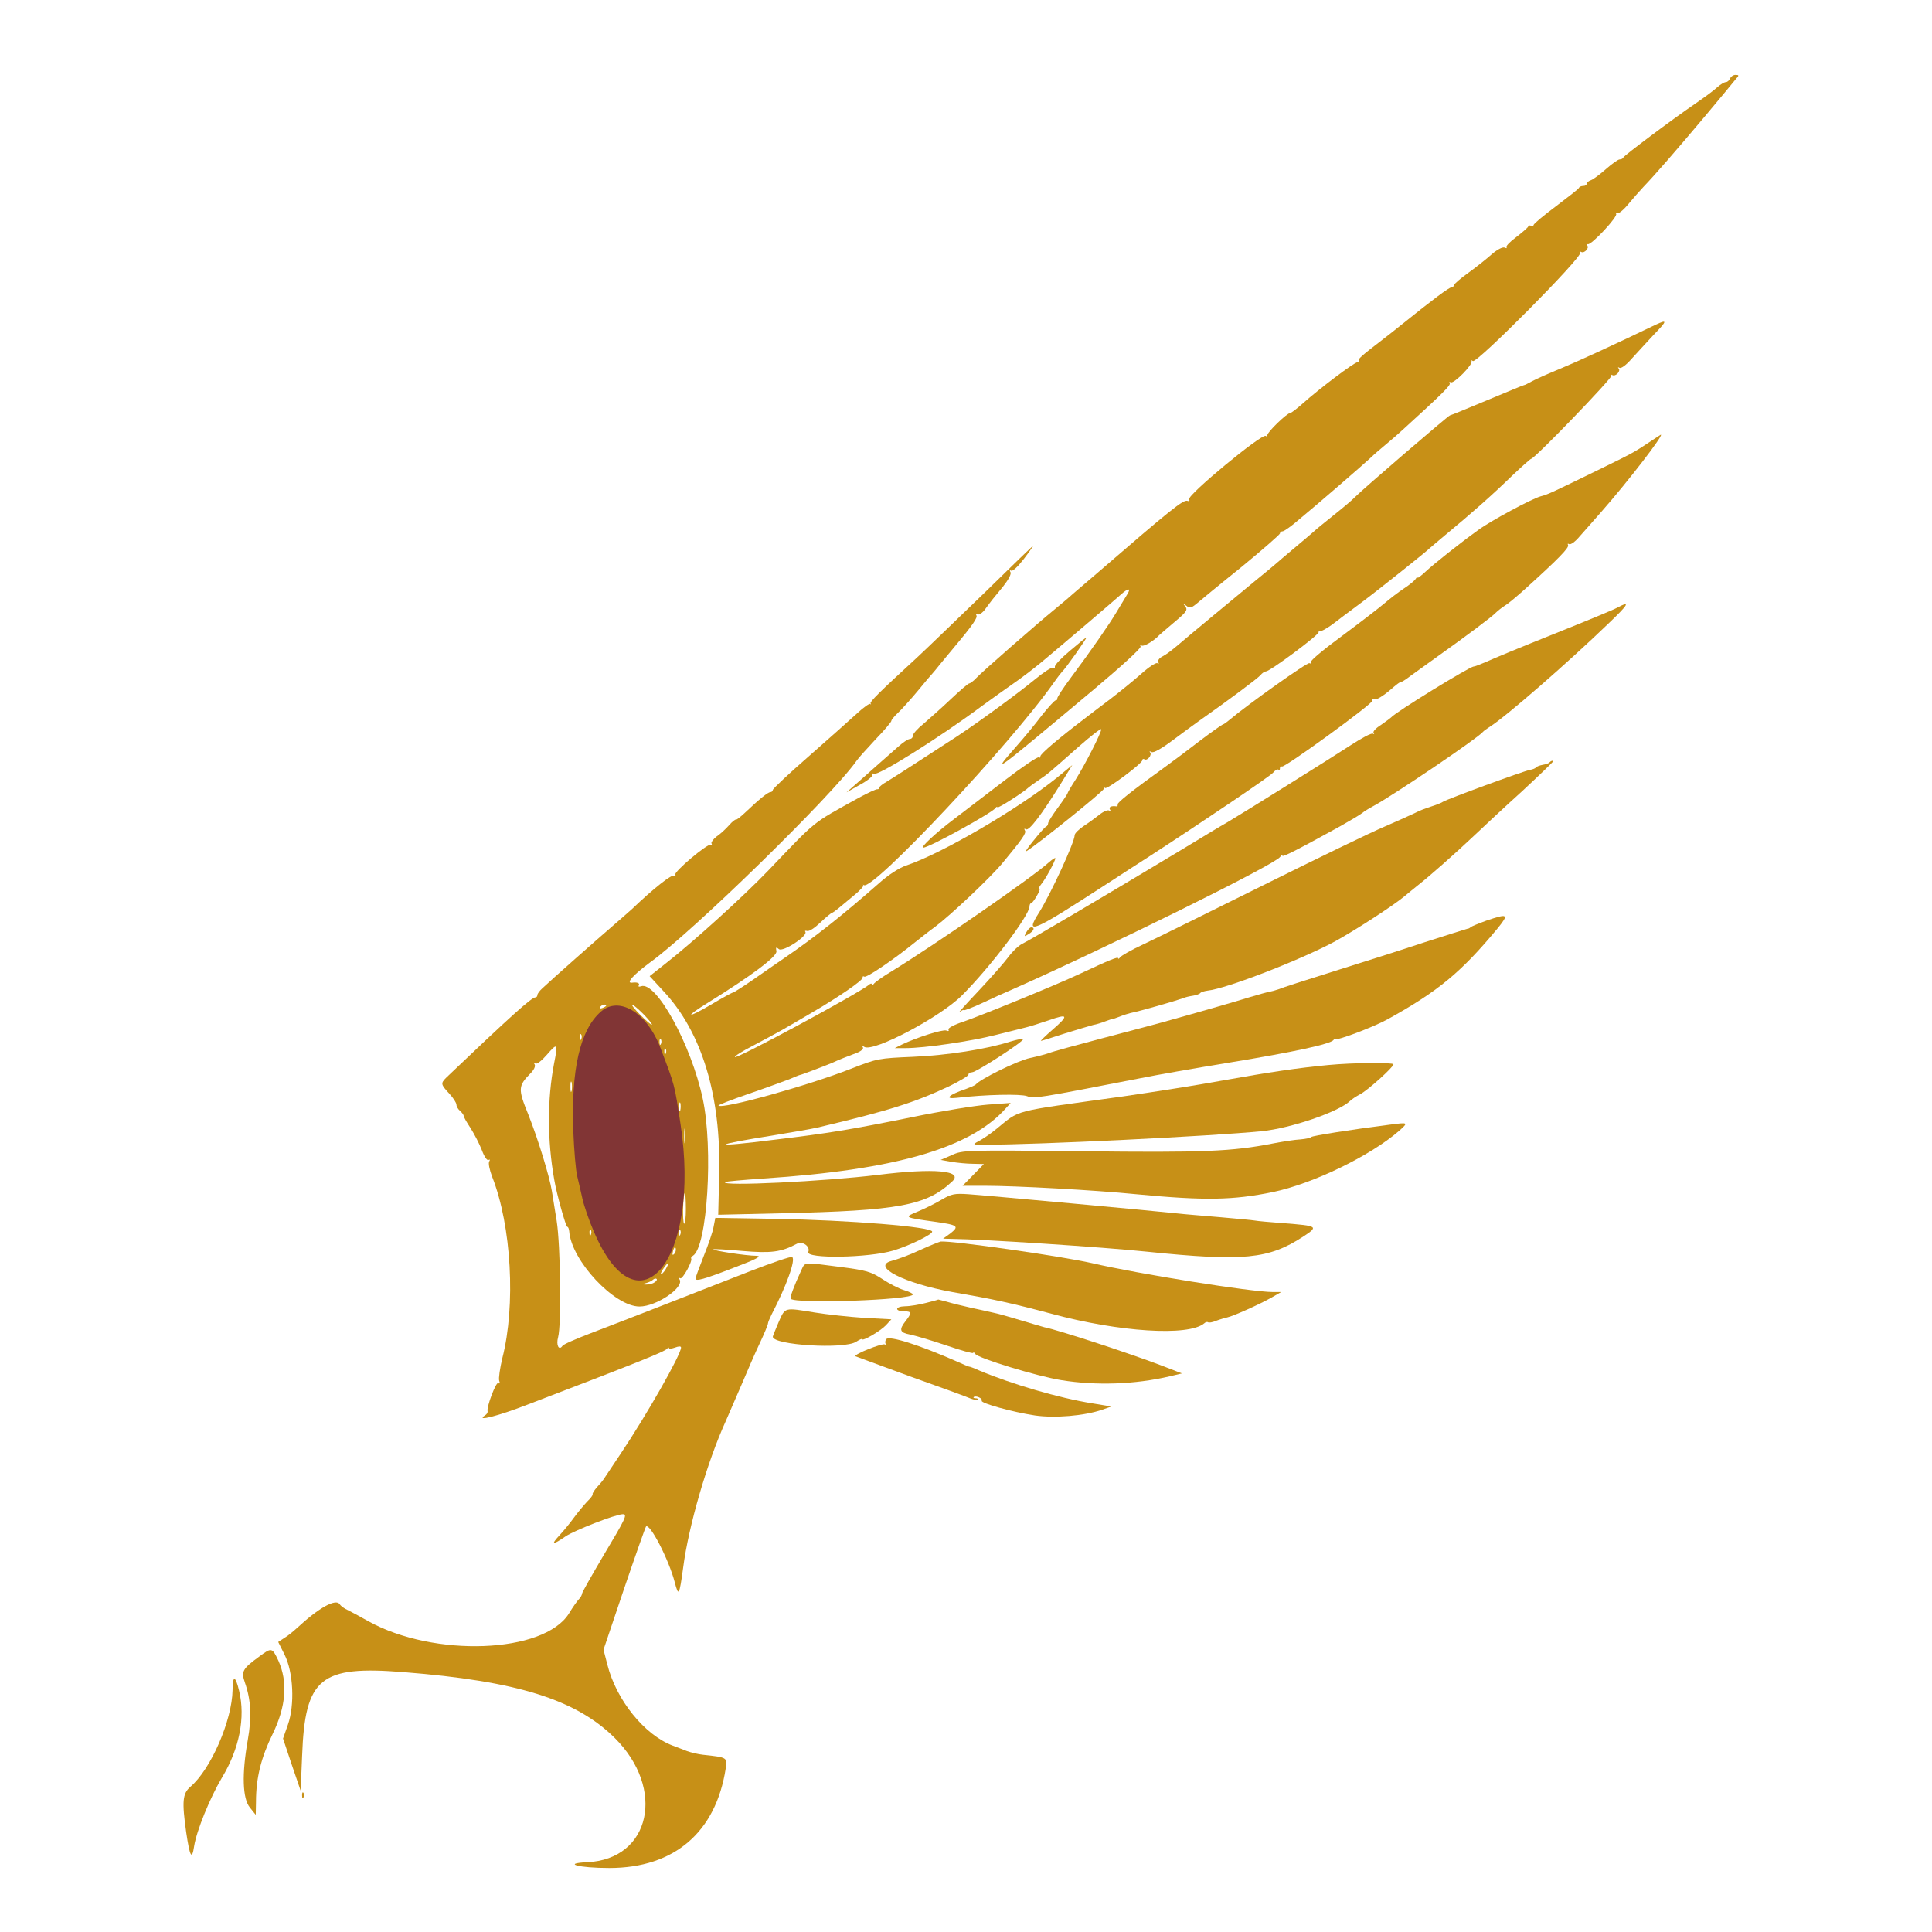 <svg version="1.0" xmlns="http://www.w3.org/2000/svg" width="800pt" height="800pt"
    viewBox="0 0 800 800" preserveAspectRatio="xMidYMid meet">
    <g transform="translate(0,800) scale(0.1,-0.1)" fill="#C79017" stroke="none">
        <path d="M7164 7675 c-4 -8 -11 -15 -18 -15 -6 0 -23 -10 -36 -22 -14 -13 -55
-43 -90 -67 -98 -67 -295 -215 -298 -223 -2 -5 -9 -8 -15 -8 -7 0 -32 -18 -57
-40 -25 -22 -53 -43 -62 -46 -10 -3 -18 -10 -18 -15 0 -5 -6 -9 -14 -9 -8 0
-16 -3 -18 -8 -1 -4 -45 -38 -95 -76 -51 -38 -93 -73 -93 -78 0 -5 -4 -7 -9
-4 -5 4 -11 3 -13 -2 -1 -4 -24 -24 -50 -44 -26 -19 -44 -38 -40 -42 3 -4 0
-5 -8 -1 -9 3 -31 -9 -52 -27 -20 -18 -64 -53 -97 -77 -34 -24 -61 -48 -61
-52 0 -5 -5 -9 -10 -9 -10 0 -78 -51 -201 -150 -31 -25 -69 -55 -85 -67 -90
-69 -103 -81 -97 -87 3 -3 1 -6 -6 -6 -13 0 -159 -110 -228 -172 -24 -21 -46
-38 -50 -38 -14 0 -98 -82 -95 -92 1 -5 -2 -7 -7 -3 -17 10 -324 -244 -317
-262 3 -7 0 -10 -7 -7 -17 6 -66 -33 -376 -301 -64 -54 -121 -104 -128 -110
-6 -5 -28 -23 -48 -40 -69 -56 -300 -258 -322 -282 -12 -13 -26 -23 -30 -23
-4 0 -39 -30 -78 -67 -38 -36 -89 -81 -112 -101 -24 -19 -43 -41 -43 -48 0 -8
-6 -14 -13 -14 -7 0 -29 -15 -49 -33 -20 -18 -62 -55 -93 -82 -31 -28 -71 -63
-88 -78 l-32 -28 55 31 c30 16 54 35 52 41 -1 6 2 8 7 5 16 -10 270 149 446
280 44 32 104 75 133 95 29 20 82 60 118 90 92 77 294 249 324 276 34 31 46
29 24 -4 -10 -16 -28 -46 -41 -68 -29 -49 -108 -163 -188 -270 -33 -44 -58
-83 -57 -87 1 -5 -2 -8 -7 -8 -4 0 -30 -28 -57 -62 -26 -35 -74 -93 -106 -129
-108 -123 -98 -115 320 235 111 93 199 173 195 179 -3 5 -1 7 4 4 9 -6 52 20
73 43 3 3 31 27 63 54 50 42 56 50 45 65 -11 14 -11 14 4 3 14 -11 20 -10 40
6 13 11 96 80 186 152 89 73 162 137 162 141 0 5 5 9 11 9 6 0 36 21 67 48 86
71 274 234 298 257 11 11 40 36 63 55 23 19 54 46 69 60 165 150 200 185 195
193 -3 6 -2 7 4 4 13 -8 96 77 86 88 -5 4 -2 5 6 0 17 -10 454 431 444 448 -3
5 -1 7 4 4 13 -8 36 17 25 27 -4 4 -2 6 3 5 14 -5 127 116 117 126 -4 5 -2 5
4 2 6 -3 26 13 45 36 19 23 48 56 64 73 48 50 135 150 256 294 62 74 119 143
127 153 14 15 13 17 -2 17 -9 0 -19 -7 -22 -15z" />
        <path d="M6855 6655 c-168 -81 -325 -153 -395 -182 -47 -19 -98 -42 -115 -51
-16 -9 -32 -17 -35 -17 -10 -3 -46 -18 -173 -71 -71 -30 -131 -54 -133 -54 -6
0 -372 -315 -394 -339 -8 -9 -47 -42 -86 -73 -39 -31 -77 -62 -85 -70 -8 -7
-44 -38 -79 -67 -36 -30 -72 -61 -80 -68 -8 -7 -44 -37 -80 -66 -57 -47 -294
-243 -327 -272 -32 -26 -41 -33 -61 -44 -13 -7 -19 -17 -16 -23 4 -6 3 -8 -4
-4 -5 3 -34 -15 -64 -42 -29 -26 -88 -74 -131 -107 -44 -33 -91 -69 -105 -80
-108 -82 -187 -149 -184 -157 1 -5 -2 -7 -7 -4 -5 3 -69 -40 -143 -97 -73 -56
-167 -128 -208 -159 -73 -55 -141 -118 -127 -118 24 0 285 144 299 164 4 6 8
7 8 3 0 -7 112 65 130 83 3 3 21 16 40 29 41 28 36 24 163 136 53 47 97 81 97
75 0 -15 -67 -146 -106 -208 -19 -29 -34 -55 -34 -58 0 -2 -18 -29 -40 -59
-22 -30 -40 -58 -40 -64 0 -5 -3 -11 -7 -13 -5 -1 -28 -27 -52 -57 -25 -30
-38 -50 -30 -45 46 28 319 248 319 257 0 5 3 8 6 4 8 -7 154 102 154 115 0 5
4 7 9 4 12 -8 33 19 23 29 -4 5 -1 5 6 1 8 -5 42 14 91 51 43 32 89 66 102 75
128 90 247 179 258 192 7 9 18 16 23 16 17 0 218 150 218 162 0 6 3 9 6 5 3
-3 25 9 49 26 23 18 78 59 121 91 75 56 273 214 284 226 3 3 32 27 65 55 109
90 198 169 274 243 41 39 78 72 81 72 14 0 339 337 333 345 -5 4 -3 5 3 2 14
-8 37 17 26 28 -4 5 -2 5 4 2 7 -4 28 12 49 36 21 23 62 68 92 100 57 59 59
66 8 42z" />
        <path d="M6834 6172 c-69 -46 -75 -49 -214 -117 -187 -91 -211 -103 -240 -110
-37 -10 -208 -102 -258 -139 -78 -56 -186 -142 -219 -173 -18 -17 -33 -28 -33
-25 0 4 -4 2 -8 -5 -4 -7 -26 -25 -49 -40 -23 -15 -59 -43 -80 -61 -21 -18
-99 -78 -173 -133 -74 -54 -134 -104 -132 -110 1 -6 -1 -8 -6 -5 -8 5 -258
-173 -330 -234 -13 -11 -26 -20 -29 -20 -2 0 -45 -30 -94 -67 -49 -38 -112
-85 -141 -106 -143 -103 -203 -151 -200 -158 1 -5 -1 -8 -5 -8 -21 3 -33 -2
-27 -13 4 -6 3 -8 -4 -4 -5 3 -23 -4 -39 -17 -15 -12 -45 -34 -65 -47 -21 -14
-38 -31 -38 -38 0 -29 -99 -243 -147 -320 -62 -97 -31 -84 277 116 63 41 140
91 170 110 227 147 508 337 521 352 9 11 19 16 23 13 3 -4 6 -1 6 6 0 7 3 10
8 7 11 -6 377 260 375 273 -2 6 3 8 10 5 7 -2 34 14 60 36 26 23 47 39 47 36
0 -3 20 9 43 27 24 17 79 57 121 87 107 76 219 160 231 174 6 6 22 19 36 28
15 9 53 41 85 70 134 121 183 171 177 181 -3 6 -1 7 4 4 6 -4 26 10 44 32 19
21 59 67 90 102 110 125 261 321 246 319 -1 0 -20 -13 -43 -28z" />
        <path d="M4073 5542 c-112 -108 -235 -227 -275 -264 -158 -145 -198 -185 -193
-191 3 -4 2 -5 -2 -2 -3 3 -27 -14 -53 -38 -25 -23 -114 -102 -198 -176 -84
-73 -152 -137 -152 -142 0 -5 -5 -9 -10 -9 -10 0 -46 -29 -106 -86 -18 -17
-35 -30 -37 -28 -2 2 -15 -8 -28 -23 -14 -16 -37 -37 -52 -47 -14 -11 -23 -24
-21 -28 3 -5 2 -7 -3 -6 -15 5 -154 -113 -147 -124 4 -7 2 -8 -5 -4 -10 6 -84
-52 -175 -139 -12 -11 -48 -42 -80 -70 -57 -49 -251 -220 -291 -258 -11 -10
-20 -22 -20 -28 0 -5 -4 -9 -8 -9 -15 1 -107 -82 -369 -332 -24 -24 -23 -28
12 -66 17 -18 30 -39 30 -46 0 -8 7 -19 15 -26 8 -7 15 -16 15 -21 0 -4 13
-27 29 -51 15 -24 36 -64 46 -90 10 -27 22 -45 28 -41 6 3 7 1 3 -6 -5 -7 1
-35 12 -64 80 -203 98 -533 42 -751 -10 -42 -16 -84 -13 -93 4 -10 2 -14 -4
-10 -9 6 -49 -99 -44 -117 1 -5 -4 -13 -11 -17 -41 -27 56 -2 177 45 442 169
570 220 577 231 4 5 8 7 8 3 0 -4 11 -3 25 2 16 6 25 6 25 0 0 -29 -143 -280
-249 -438 -31 -46 -60 -90 -66 -99 -5 -9 -20 -27 -33 -41 -12 -14 -20 -27 -18
-29 2 -3 -8 -17 -23 -31 -14 -15 -39 -45 -55 -67 -16 -22 -43 -55 -59 -72 -38
-41 -29 -42 26 -4 38 25 207 91 236 91 20 0 12 -17 -79 -169 -49 -83 -90 -155
-90 -160 0 -5 -6 -16 -13 -23 -7 -7 -26 -34 -41 -59 -104 -166 -559 -183 -831
-32 -33 19 -71 39 -85 46 -14 6 -29 17 -33 24 -16 25 -85 -13 -177 -98 -14
-13 -37 -32 -52 -41 l-26 -17 26 -52 c37 -73 43 -209 14 -291 l-20 -57 36
-108 37 -108 6 145 c12 323 75 374 421 346 469 -37 712 -113 873 -272 213
-211 149 -503 -113 -515 -107 -5 -35 -24 91 -24 269 0 441 148 482 412 7 46 7
46 -95 57 -19 2 -48 9 -65 15 -16 6 -43 17 -60 23 -116 44 -233 188 -270 335
l-16 62 85 252 c47 138 88 254 91 258 16 15 95 -138 119 -231 16 -61 19 -55
35 62 22 170 99 436 176 605 12 28 41 95 65 150 23 55 57 133 76 173 19 40 34
77 34 82 0 4 7 21 15 37 62 119 101 228 85 238 -5 3 -82 -23 -172 -58 -212
-83 -524 -205 -663 -258 -60 -23 -113 -46 -116 -52 -15 -22 -27 4 -18 36 14
51 10 380 -6 482 -8 50 -17 105 -20 124 -10 61 -57 214 -97 315 -44 108 -43
119 10 173 13 13 20 28 16 35 -4 6 -3 8 4 4 6 -3 26 13 46 36 45 52 47 49 30
-37 -28 -147 -28 -317 1 -480 10 -60 48 -195 54 -195 4 0 7 -9 8 -19 9 -121
187 -311 291 -311 70 0 186 79 166 112 -4 6 -3 8 3 5 9 -6 52 72 45 82 -2 2 1
7 7 11 60 36 85 444 41 650 -48 225 -194 490 -256 466 -9 -3 -12 -1 -9 4 6 9
-8 14 -27 11 -29 -4 5 33 74 84 179 129 754 691 855 835 7 11 43 50 79 89 37
38 65 72 65 76 -1 3 11 18 27 33 16 15 53 56 83 92 29 36 56 67 59 70 3 3 18
21 33 40 16 19 42 51 58 70 78 93 98 123 92 132 -3 6 -1 8 5 4 6 -3 20 6 31
21 28 38 31 42 75 95 22 28 35 52 30 59 -4 7 -3 9 3 6 6 -4 29 18 52 48 23 30
40 55 39 55 -2 0 -94 -89 -205 -198z m-1563 -1706 c0 -2 -7 -7 -16 -10 -8 -3
-12 -2 -9 4 6 10 25 14 25 6z m155 -36 c21 -22 37 -41 34 -43 -2 -2 -23 16
-47 40 -23 23 -39 43 -34 43 4 0 25 -18 47 -40z m-258 -102 c-3 -8 -6 -5 -6 6
-1 11 2 17 5 13 3 -3 4 -12 1 -19z m330 -20 c-3 -8 -6 -5 -6 6 -1 11 2 17 5
13 3 -3 4 -12 1 -19z m20 -40 c-3 -8 -6 -5 -6 6 -1 11 2 17 5 13 3 -3 4 -12 1
-19z m-390 -155 c-3 -10 -5 -2 -5 17 0 19 2 27 5 18 2 -10 2 -26 0 -35z m450
-80 c-3 -10 -5 -4 -5 12 0 17 2 24 5 18 2 -7 2 -21 0 -30z m20 -130 c-2 -16
-4 -5 -4 22 0 28 2 40 4 28 2 -13 2 -35 0 -50z m3 -279 c0 -36 -3 -63 -7 -61
-8 5 -5 127 3 127 2 0 4 -30 4 -66z m-393 -106 c-3 -8 -6 -5 -6 6 -1 11 2 17
5 13 3 -3 4 -12 1 -19z m370 0 c-3 -8 -6 -5 -6 6 -1 11 2 17 5 13 3 -3 4 -12
1 -19z m-25 -80 c-8 -8 -9 -4 -5 13 4 13 8 18 11 10 2 -7 -1 -18 -6 -23z m-32
-57 c-5 -11 -15 -23 -21 -27 -6 -3 -3 5 6 20 20 30 30 35 15 7z m-50 -61 c-8
-6 -24 -9 -35 -9 l-20 1 20 5 c11 3 24 9 29 14 5 5 12 6 15 3 3 -3 -1 -9 -9
-14z" />
        <path d="M6697 5484 c-16 -9 -135 -58 -265 -110 -130 -52 -256 -104 -279 -115
-24 -10 -46 -19 -51 -19 -16 0 -324 -189 -342 -211 -3 -3 -22 -17 -42 -31 -21
-13 -35 -28 -30 -33 4 -5 2 -6 -3 -3 -6 4 -48 -19 -94 -49 -70 -46 -451 -284
-509 -318 -10 -5 -100 -59 -200 -120 -237 -142 -220 -132 -436 -260 -102 -60
-198 -116 -213 -123 -16 -8 -41 -32 -57 -54 -17 -23 -73 -87 -125 -142 -53
-56 -88 -95 -78 -87 9 7 17 11 17 8 0 -3 35 10 78 30 42 20 95 44 117 53 391
173 1097 521 1116 552 5 7 9 9 9 5 0 -8 64 25 240 122 41 23 81 47 90 54 8 7
31 21 50 31 87 48 430 280 450 305 3 4 17 14 31 23 66 42 320 263 488 425 85
81 94 97 38 67z" />
        <path d="M4430 5305 c-36 -30 -64 -60 -62 -66 1 -6 -2 -8 -8 -4 -5 3 -38 -18
-73 -47 -69 -57 -237 -180 -327 -239 -172 -112 -259 -168 -287 -185 -18 -10
-33 -22 -33 -26 0 -4 -3 -7 -7 -6 -5 1 -39 -15 -78 -36 -198 -110 -168 -86
-375 -302 -101 -105 -309 -294 -423 -383 l-67 -53 58 -63 c158 -169 238 -432
230 -758 l-4 -167 260 6 c490 11 602 32 709 132 48 45 -76 56 -308 27 -223
-27 -651 -48 -633 -30 2 3 74 9 159 15 547 36 858 126 1004 291 l20 22 -95 -7
c-52 -4 -194 -27 -314 -52 -257 -52 -342 -66 -566 -93 -271 -34 -271 -24 0 19
74 12 153 26 175 31 300 71 399 103 543 170 45 22 82 44 82 49 0 6 7 10 15 10
18 0 218 130 211 137 -3 3 -26 -2 -53 -10 -96 -31 -261 -57 -403 -63 -141 -6
-148 -7 -255 -49 -178 -70 -534 -169 -550 -153 -3 2 53 24 123 48 70 24 146
52 170 61 23 10 43 18 45 18 2 -1 102 37 135 51 28 13 59 25 99 40 18 7 30 17
26 23 -4 6 -1 7 6 2 38 -23 315 124 404 213 119 119 280 332 280 369 0 7 3 13
7 13 3 0 14 14 23 30 10 17 15 30 11 30 -4 0 -1 8 7 18 18 21 59 97 59 108 0
4 -12 -4 -27 -17 -64 -59 -476 -344 -651 -451 -37 -22 -70 -46 -74 -52 -4 -6
-8 -7 -8 -2 0 5 -6 4 -12 -2 -46 -37 -546 -307 -555 -299 -3 3 30 24 73 46 44
23 99 53 124 67 25 14 77 45 115 67 119 69 220 139 217 149 -1 5 2 7 7 4 9 -6
125 73 211 143 25 20 62 49 83 64 66 50 226 201 277 262 83 100 101 126 94
136 -4 8 -3 9 4 5 13 -8 64 60 141 183 l51 83 -62 -51 c-162 -131 -481 -317
-626 -365 -29 -10 -73 -38 -113 -74 -149 -131 -265 -223 -394 -311 -27 -19
-85 -58 -127 -88 -42 -29 -80 -53 -83 -53 -4 0 -44 -22 -91 -50 -102 -60 -112
-53 -11 9 179 111 286 191 282 212 -3 17 -2 19 10 9 16 -14 120 54 110 71 -4
5 0 6 7 4 8 -3 32 13 55 35 23 22 45 40 48 40 2 0 15 9 27 19 13 11 42 35 65
54 23 19 40 37 38 41 -3 3 -2 4 2 1 35 -26 608 584 787 839 16 23 32 43 35 46
10 7 104 140 99 140 -2 0 -33 -25 -68 -55z" />
        <path d="M6416 4843 c-3 -4 -16 -8 -28 -10 -12 -2 -25 -7 -28 -11 -3 -4 -14
-8 -25 -10 -25 -4 -346 -122 -360 -132 -5 -4 -28 -13 -50 -20 -22 -7 -51 -18
-65 -26 -14 -7 -70 -32 -125 -56 -55 -23 -282 -133 -505 -244 -223 -111 -446
-221 -495 -244 -50 -23 -93 -48 -97 -54 -4 -6 -8 -8 -8 -4 0 8 -36 -7 -160
-65 -105 -49 -402 -170 -482 -198 -38 -12 -64 -27 -61 -32 4 -6 0 -8 -9 -4
-15 5 -120 -28 -183 -58 l-30 -15 45 0 c77 0 270 28 375 55 55 14 111 28 124
31 13 3 55 16 93 29 82 29 85 21 16 -39 -29 -25 -50 -46 -48 -46 3 0 48 14
100 31 52 16 105 32 117 35 12 2 35 9 50 15 16 6 28 10 28 9 0 -1 14 4 30 10
17 7 37 13 45 15 40 8 183 49 220 62 8 4 26 8 40 10 13 2 27 7 30 11 3 4 16 8
30 10 79 8 390 129 530 205 83 46 238 146 286 186 17 14 42 35 55 45 51 40
157 134 229 202 41 39 132 124 203 188 70 65 127 120 127 122 0 6 -6 5 -14 -3z" />
        <path d="M6155 4188 c-33 -12 -62 -24 -65 -27 -3 -3 -9 -7 -15 -7 -5 -1 -86
-27 -180 -57 -93 -31 -251 -81 -350 -112 -191 -60 -218 -69 -250 -81 -11 -4
-29 -9 -40 -11 -11 -2 -47 -12 -80 -22 -51 -16 -186 -55 -365 -105 -25 -7
-135 -36 -245 -65 -110 -29 -209 -56 -220 -61 -11 -4 -47 -14 -80 -21 -50 -10
-208 -88 -225 -110 -3 -3 -21 -11 -40 -18 -71 -24 -92 -43 -40 -37 121 14 267
17 293 7 29 -11 40 -9 467 74 69 14 235 43 370 65 268 44 421 77 432 94 4 6 8
8 8 4 0 -10 157 49 215 81 208 115 305 194 458 379 46 57 41 60 -48 30z" />
        <path d="M4250 4140 c-10 -19 -10 -20 9 -8 22 13 28 28 11 28 -5 0 -14 -9 -20
-20z" />
        <path d="M5500 3590 c-126 -12 -241 -29 -437 -64 -103 -19 -289 -48 -413 -66
-474 -66 -421 -52 -527 -137 -23 -19 -55 -40 -70 -48 -28 -15 -27 -15 25 -15
219 0 934 35 1147 56 120 12 318 80 365 125 8 8 27 20 42 28 30 15 138 112
138 124 0 8 -166 7 -270 -3z" />
        <path d="M5755 3343 c-158 -20 -321 -46 -325 -51 -3 -4 -23 -8 -45 -10 -22 -1
-74 -9 -115 -17 -169 -33 -287 -38 -789 -32 -484 5 -494 5 -540 -16 l-46 -20
45 -8 c25 -4 65 -8 90 -8 l44 -1 -44 -45 -44 -45 89 0 c133 0 459 -18 630 -35
284 -27 400 -25 566 9 167 35 403 150 522 253 40 36 39 36 -38 26z" />
        <path d="M3900 3033 c-25 -15 -69 -37 -98 -49 -61 -25 -61 -25 76 -44 90 -13
95 -18 55 -49 l-28 -20 37 -1 c122 -1 626 -34 808 -53 401 -41 503 -31 647 63
64 42 60 44 -82 55 -55 4 -109 9 -119 11 -11 2 -76 8 -145 14 -69 6 -146 12
-171 15 -91 10 -807 76 -870 80 -57 4 -71 1 -110 -22z" />
        <path d="M2955 2921 c-3 -20 -22 -75 -41 -122 -19 -48 -34 -89 -34 -93 0 -13
33 -4 157 44 95 36 120 49 96 50 -44 0 -185 22 -179 27 2 2 56 -1 121 -7 117
-10 160 -5 225 30 23 12 56 -11 47 -34 -12 -29 250 -25 353 6 66 20 160 66
160 78 0 20 -344 48 -652 53 l-246 4 -7 -36z" />
        <path d="M3810 2824 c-41 -19 -94 -39 -118 -45 -86 -23 52 -93 251 -129 173
-30 246 -46 411 -90 281 -76 567 -94 632 -40 6 6 13 7 16 5 3 -3 18 -1 34 6
16 6 37 12 46 14 24 5 134 54 183 82 l40 23 -35 0 c-87 0 -557 75 -750 120
-124 28 -581 94 -625 89 -5 -1 -44 -16 -85 -35z" />
        <path d="M3317 2738 c-30 -65 -47 -111 -43 -116 22 -22 506 -5 506 18 0 4 -17
12 -37 18 -21 6 -61 27 -90 46 -46 30 -65 36 -175 50 -156 20 -143 22 -161
-16z" />
        <path d="M3835 2605 c-27 -7 -67 -14 -88 -14 -42 -1 -43 -21 -1 -21 29 0 30
-7 4 -40 -28 -36 -25 -48 18 -56 20 -4 88 -24 150 -45 61 -21 112 -35 112 -31
0 4 4 2 8 -4 11 -18 257 -93 357 -109 143 -23 304 -18 449 16 l50 12 -75 29
c-126 49 -437 151 -494 162 -5 1 -48 14 -95 28 -47 14 -98 29 -115 32 -16 4
-59 13 -95 21 -36 8 -81 19 -100 25 -19 5 -35 9 -35 9 0 -1 -22 -7 -50 -14z" />
        <path d="M3224 2525 c-13 -31 -24 -57 -24 -60 0 -35 296 -53 345 -21 14 9 25
14 25 11 0 -11 76 34 98 57 l23 25 -113 6 c-62 4 -153 14 -203 22 -129 21
-123 23 -151 -40z" />
        <path d="M3670 2455 c-5 -6 -6 -16 -2 -20 4 -5 2 -5 -4 -2 -11 6 -129 -41
-122 -49 2 -1 105 -39 228 -84 124 -44 236 -85 249 -91 13 -5 26 -7 29 -4 3 3
-1 5 -8 5 -7 0 -11 2 -8 5 8 8 39 -6 33 -15 -6 -10 127 -47 220 -61 82 -12
205 -2 280 24 l37 13 -79 13 c-138 22 -332 79 -468 136 -22 10 -41 17 -42 16
-2 0 -24 9 -50 21 -157 69 -280 108 -293 93z" />
        <path d="M1074 1141 c-70 -51 -76 -62 -60 -108 25 -71 29 -142 12 -238 -25
-141 -22 -243 9 -280 l24 -30 1 54 c0 99 21 183 69 281 56 115 63 215 24 303
-26 55 -28 56 -79 18z" />
        <path d="M963 1002 c-2 -126 -90 -329 -175 -401 -32 -28 -35 -60 -17 -188 15
-102 24 -118 33 -57 10 63 65 199 115 283 72 119 98 249 71 360 -15 64 -27 65
-27 3z" />
        <path d="M1251 564 c0 -11 3 -14 6 -6 3 7 2 16 -1 19 -3 4 -6 -2 -5 -13z" />
        <path fill="#813535"
            d="M2488 3811 c-86 -75 -124 -240 -114 -496 3 -77 10 -160 16 -185 6 -25 16 -67 22 -95 6 -27 27 -89 48 -137 185 -432 443 -110 358 447 -26 169 -22 155 -84 318 -56 145 -171 214 -246 148z"
            id="path4" />
    </g>
</svg>
